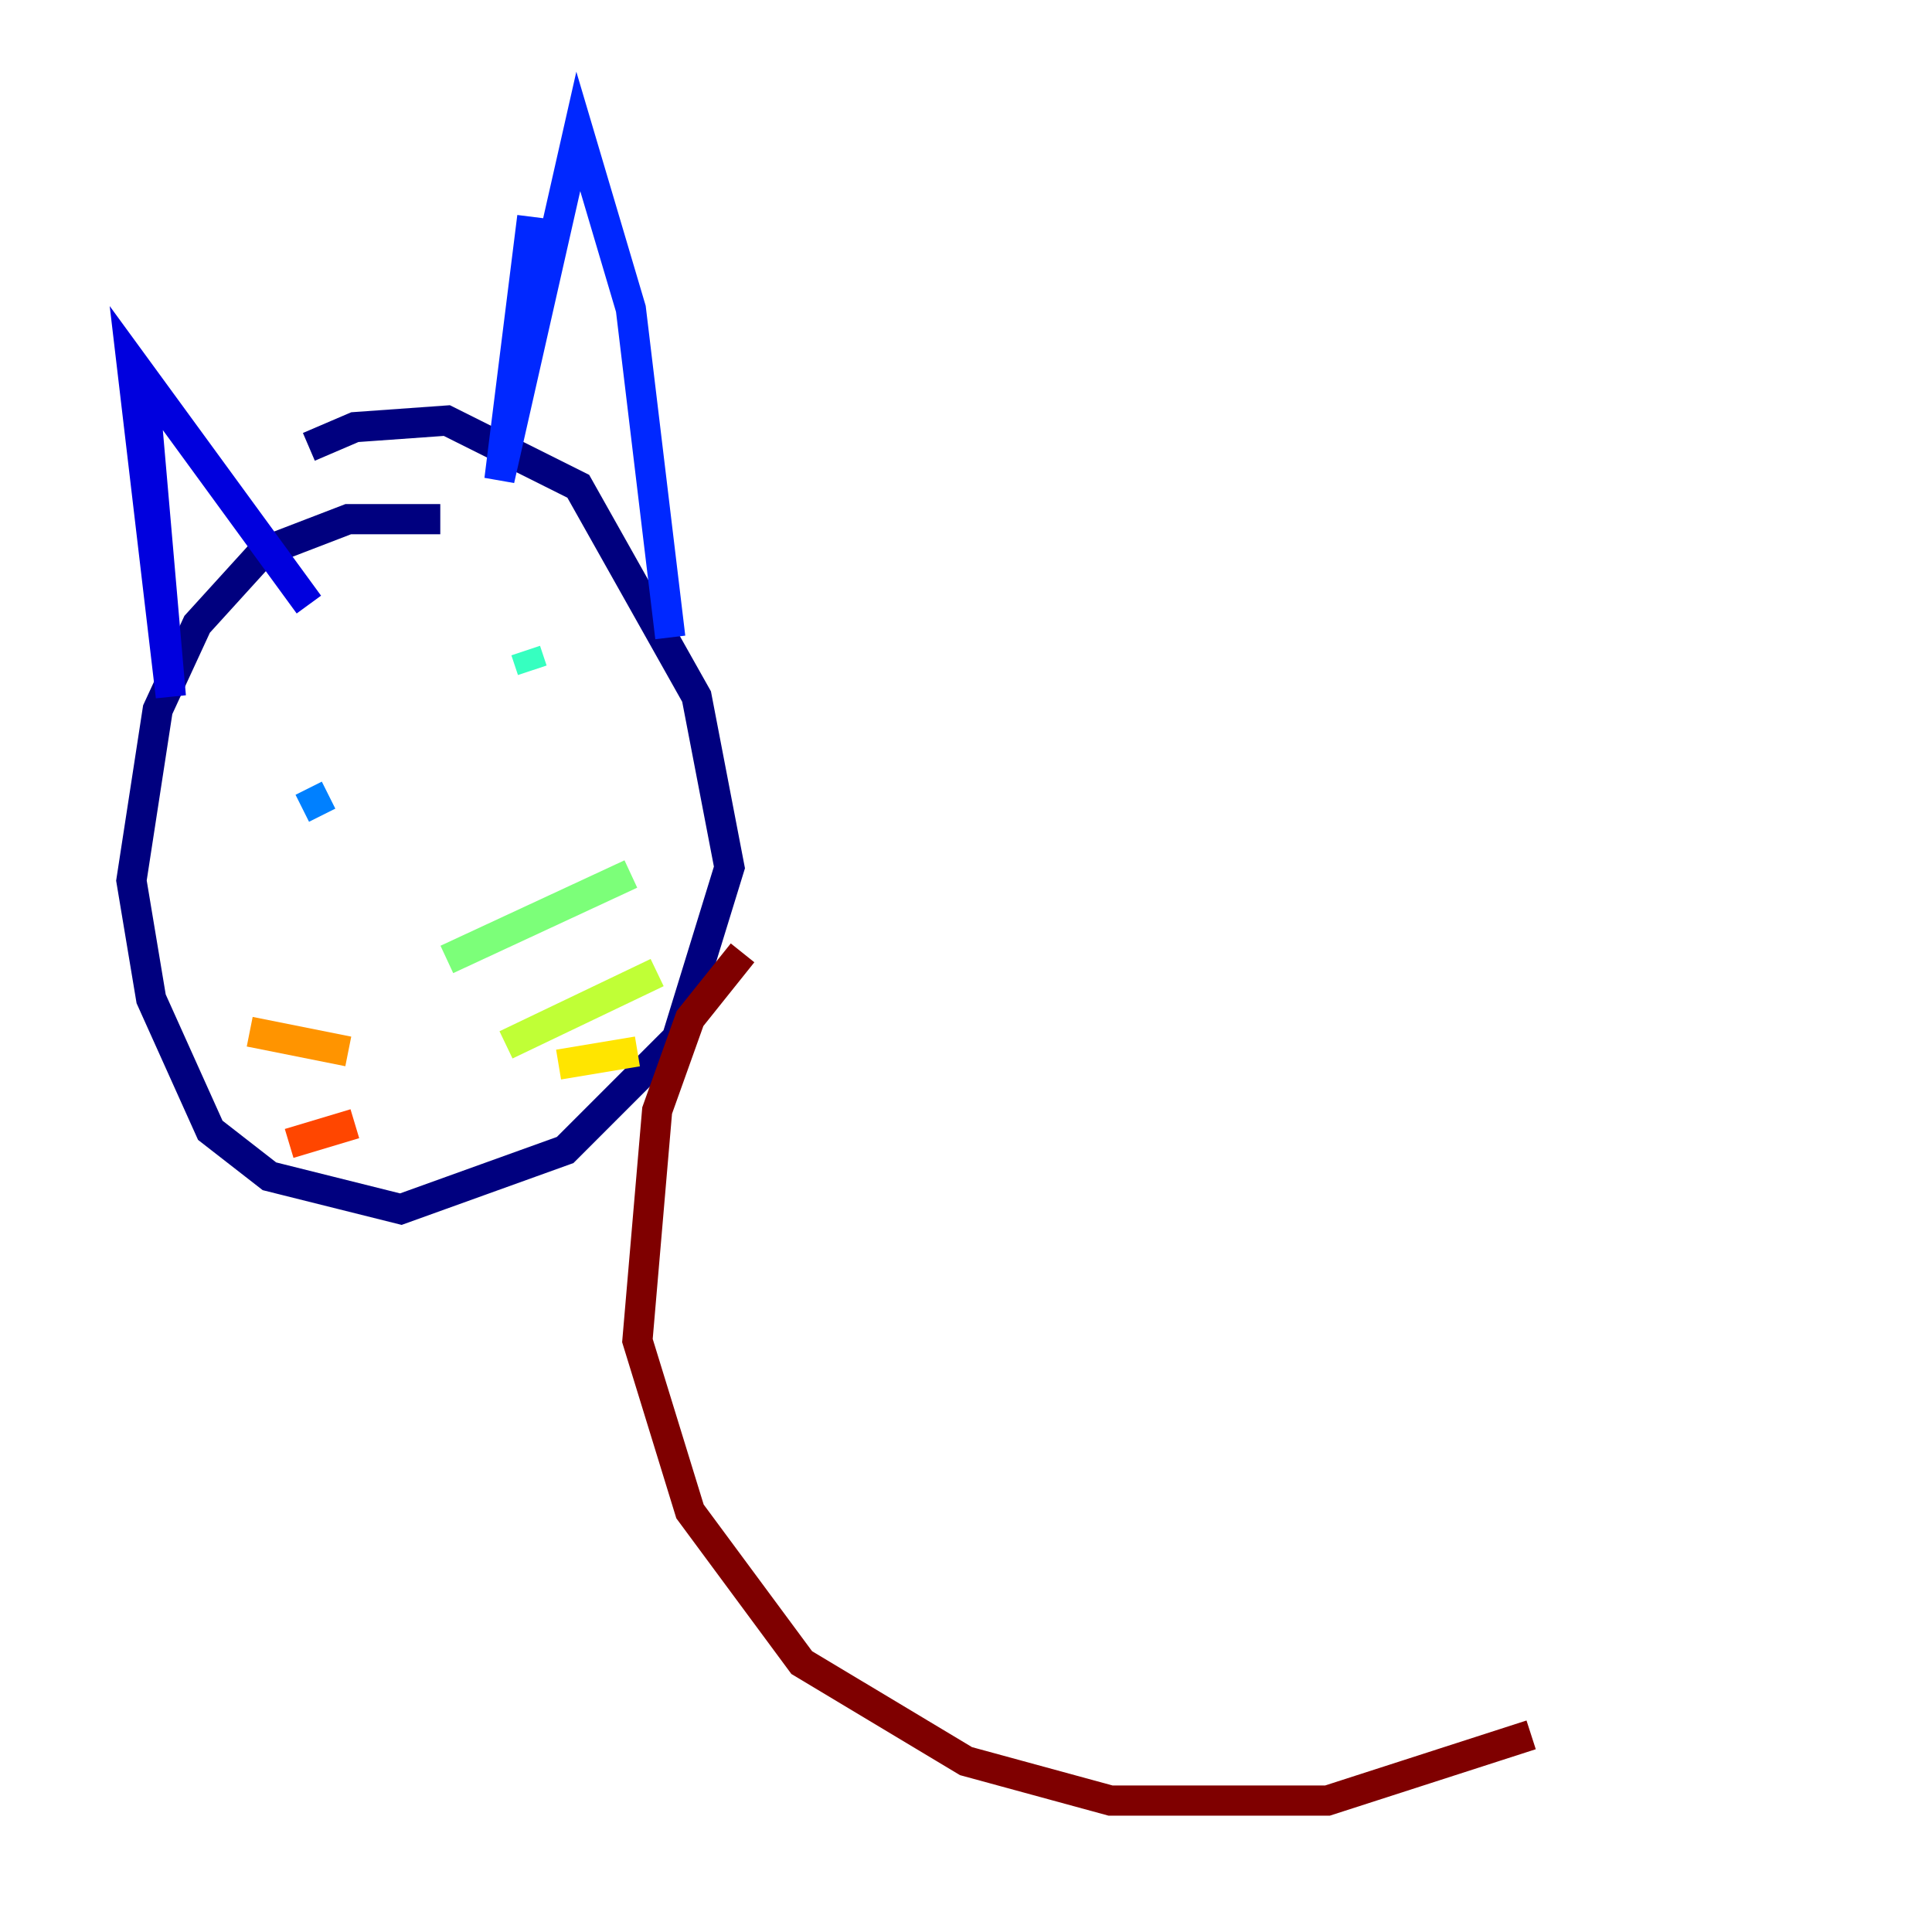 <?xml version="1.0" encoding="utf-8" ?>
<svg baseProfile="tiny" height="128" version="1.2" viewBox="0,0,128,128" width="128" xmlns="http://www.w3.org/2000/svg" xmlns:ev="http://www.w3.org/2001/xml-events" xmlns:xlink="http://www.w3.org/1999/xlink"><defs /><polyline fill="none" points="29.17,34.395 23.075,34.395 17.415,36.571 13.061,41.361 10.449,47.02 8.707,58.34 10.014,66.177 13.932,74.884 17.85,77.932 26.558,80.109 37.442,76.191 44.843,68.789 48.327,57.469 46.15,46.15 38.313,32.218 29.605,27.864 23.51,28.299 20.463,29.605" stroke="#00007f" stroke-width="2" /><polyline fill="none" points="9.578,26.122 11.32,46.15 8.707,23.946 20.463,40.054" stroke="#0000de" stroke-width="2" /><polyline fill="none" points="35.265,14.367 33.088,31.782 38.313,8.707 41.796,20.463 44.408,42.231" stroke="#0028ff" stroke-width="2" /><polyline fill="none" points="20.027,53.551 21.769,52.68" stroke="#0080ff" stroke-width="2" /><polyline fill="none" points="36.571,44.843 36.571,44.843" stroke="#00d4ff" stroke-width="2" /><polyline fill="none" points="34.83,43.102 35.265,44.408" stroke="#36ffc0" stroke-width="2" /><polyline fill="none" points="29.605,63.565 41.796,57.905" stroke="#7cff79" stroke-width="2" /><polyline fill="none" points="33.524,69.225 43.537,64.435" stroke="#c0ff36" stroke-width="2" /><polyline fill="none" points="37.007,70.531 42.231,69.66" stroke="#ffe500" stroke-width="2" /><polyline fill="none" points="16.544,68.354 23.075,69.66" stroke="#ff9400" stroke-width="2" /><polyline fill="none" points="19.157,75.755 23.51,74.449" stroke="#ff4600" stroke-width="2" /><polyline fill="none" points="29.605,77.932 29.605,77.932" stroke="#de0000" stroke-width="2" /><polyline fill="none" points="49.197,63.129 45.714,67.483 43.537,73.578 42.231,88.816 45.714,100.136 53.116,110.15 64.0,116.68 73.578,119.293 87.946,119.293 101.442,114.939" stroke="#7f0000" stroke-width="2" /></svg>